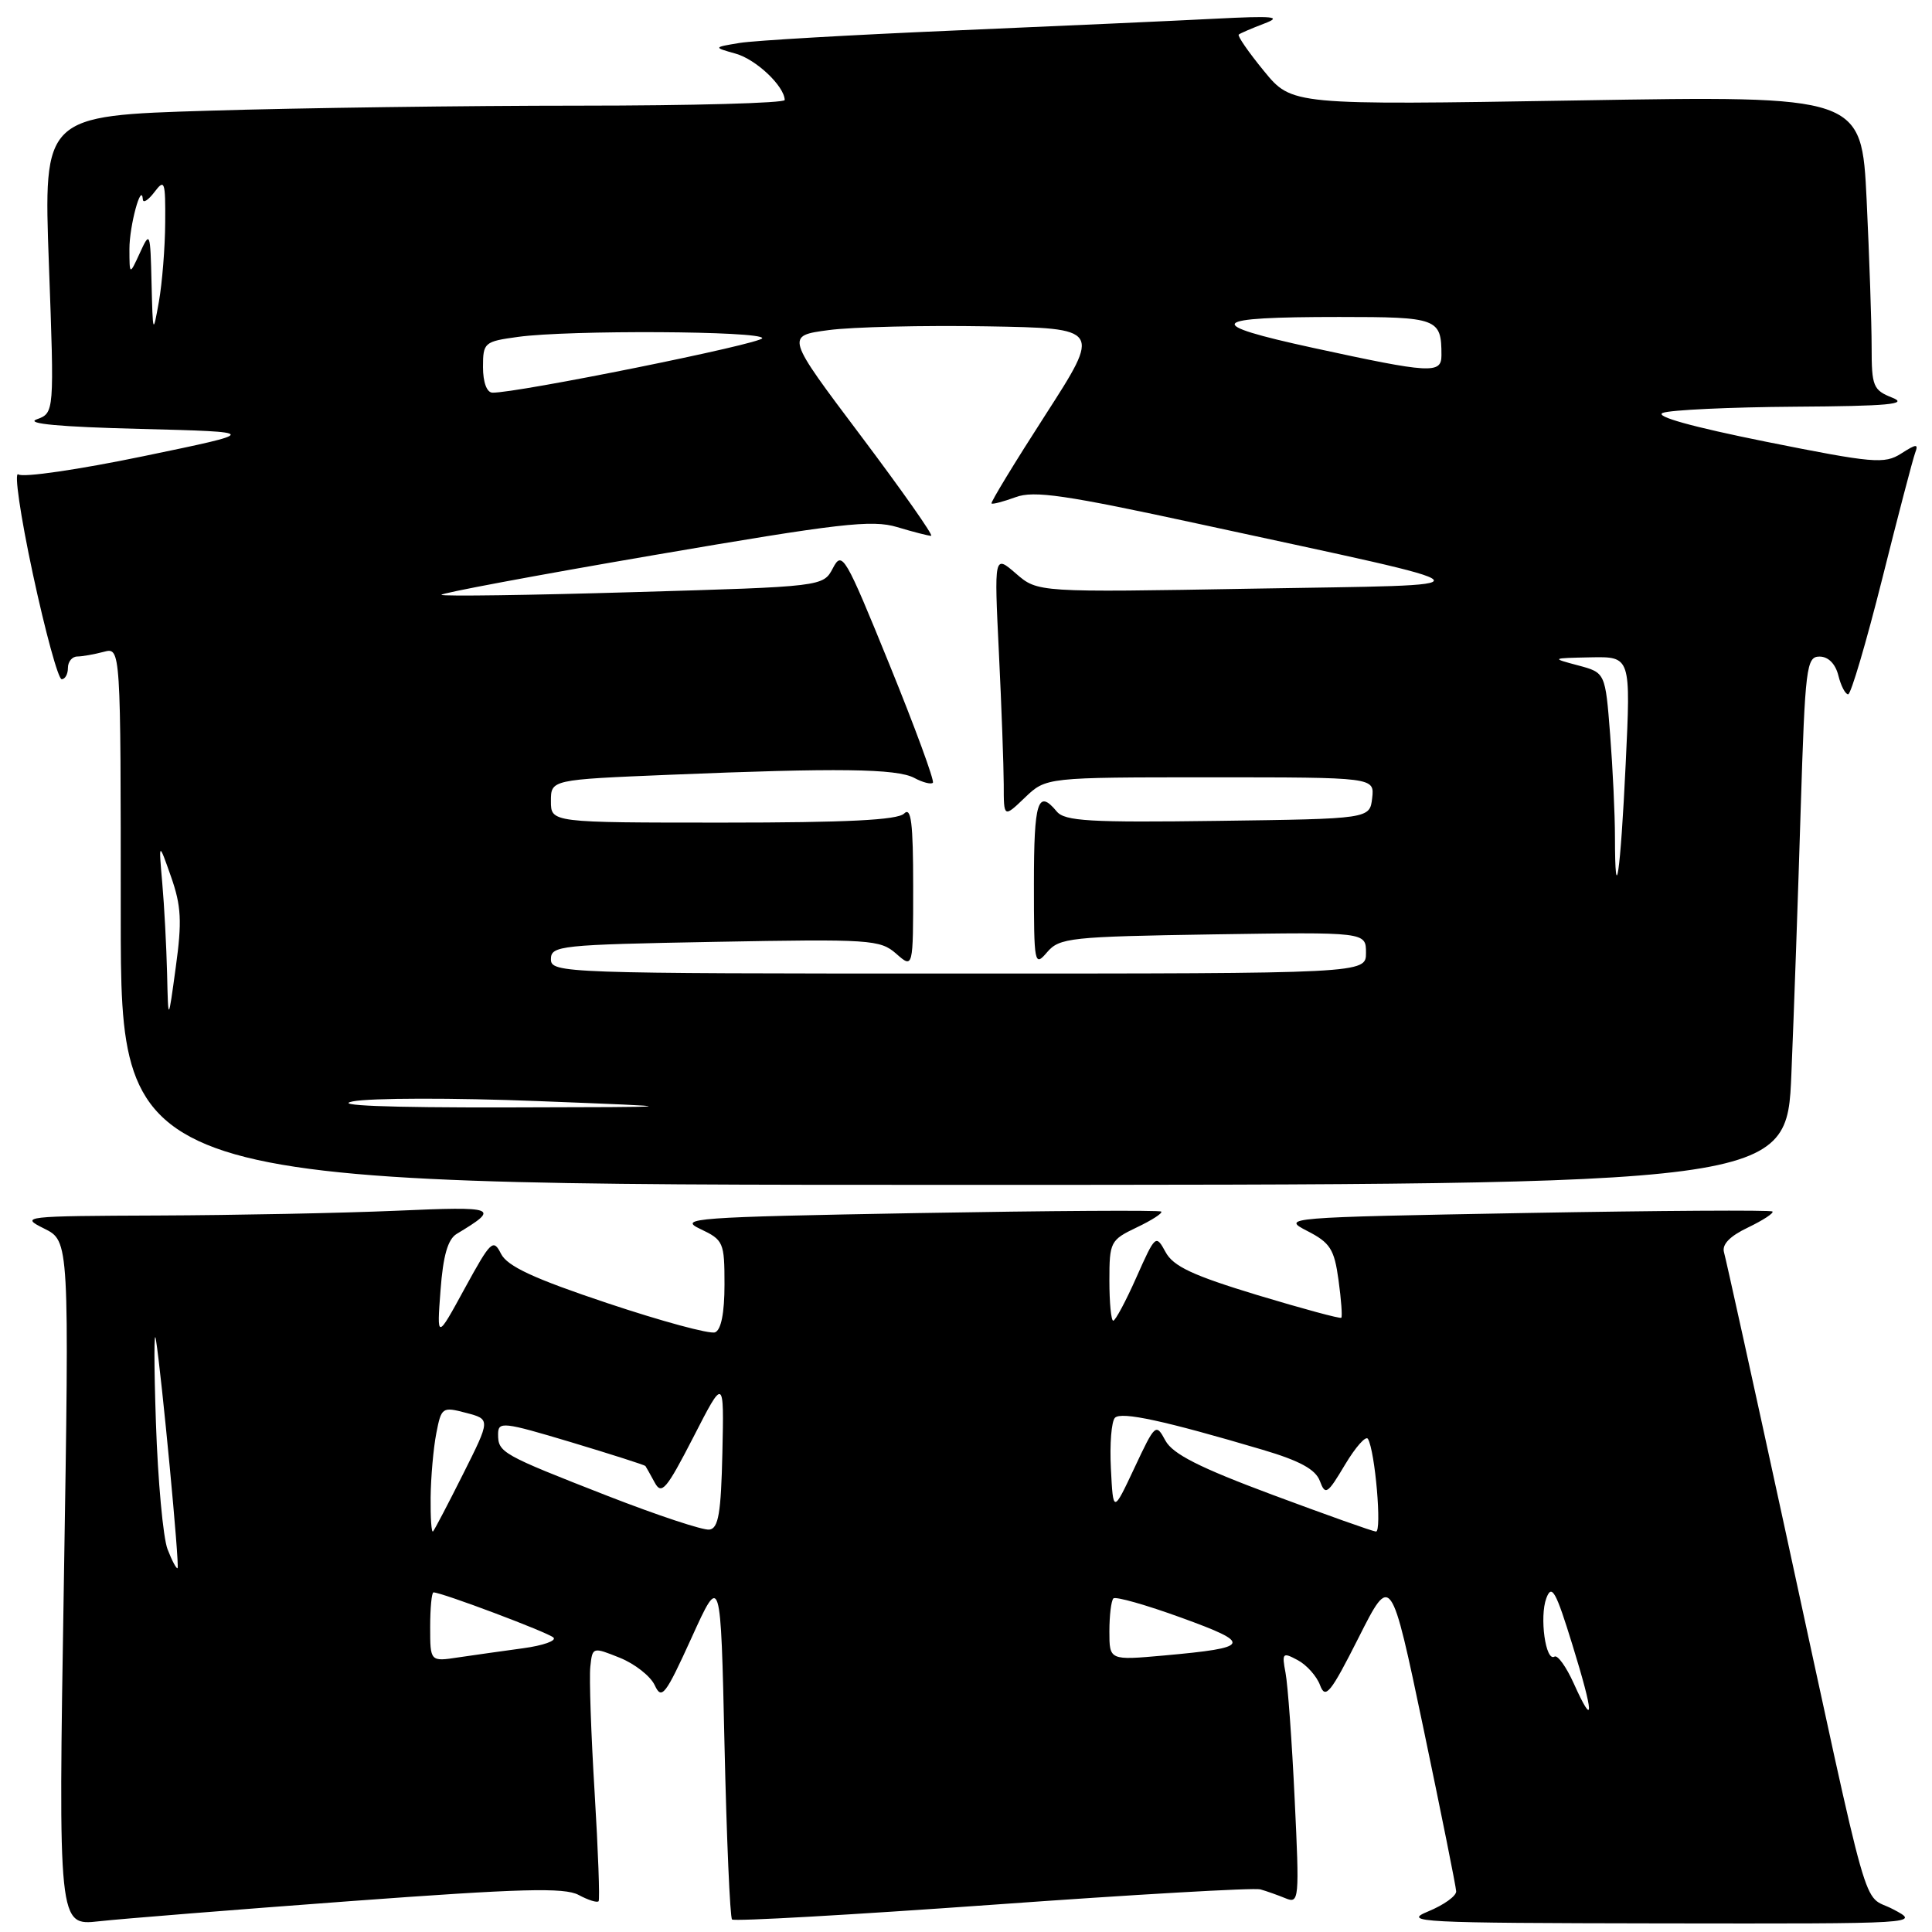 <?xml version="1.0" encoding="UTF-8" standalone="no"?>
<!DOCTYPE svg PUBLIC "-//W3C//DTD SVG 1.1//EN" "http://www.w3.org/Graphics/SVG/1.1/DTD/svg11.dtd" >
<svg xmlns="http://www.w3.org/2000/svg" xmlns:xlink="http://www.w3.org/1999/xlink" version="1.1" viewBox="0 0 256 256">
 <g >
 <path fill="currentColor"
d=" M 46.42 251.91 C 69.05 250.24 74.78 250.08 76.67 251.09 C 77.95 251.78 79.14 252.15 79.32 251.92 C 79.49 251.69 79.26 245.20 78.79 237.50 C 78.32 229.80 78.06 222.31 78.22 220.85 C 78.50 218.22 78.52 218.22 82.12 219.66 C 84.11 220.46 86.20 222.10 86.76 223.31 C 87.67 225.28 88.17 224.63 91.64 217.00 C 95.50 208.50 95.50 208.50 96.00 231.17 C 96.28 243.64 96.73 254.06 97.00 254.34 C 97.28 254.61 112.80 253.73 131.50 252.39 C 150.20 251.04 166.18 250.12 167.00 250.35 C 167.82 250.58 169.34 251.12 170.36 251.54 C 172.14 252.27 172.19 251.69 171.55 238.40 C 171.19 230.75 170.64 223.22 170.34 221.66 C 169.84 219.01 169.95 218.90 171.96 219.98 C 173.14 220.61 174.48 222.11 174.92 223.31 C 175.62 225.20 176.31 224.35 180.02 217.00 C 184.31 208.50 184.31 208.50 188.61 229.00 C 190.97 240.28 192.93 250.00 192.95 250.61 C 192.98 251.23 191.31 252.42 189.25 253.27 C 185.77 254.70 187.96 254.81 220.00 254.86 C 254.50 254.91 254.50 254.91 250.83 252.98 C 246.60 250.74 248.18 256.29 236.50 202.50 C 232.32 183.25 228.69 166.80 228.44 165.94 C 228.14 164.90 229.20 163.80 231.62 162.65 C 233.61 161.69 235.07 160.74 234.86 160.53 C 234.65 160.32 219.91 160.41 202.10 160.73 C 170.17 161.31 169.77 161.34 173.22 163.11 C 176.26 164.67 176.80 165.52 177.36 169.61 C 177.72 172.21 177.88 174.45 177.73 174.61 C 177.57 174.76 172.56 173.40 166.59 171.60 C 158.04 169.00 155.46 167.80 154.44 165.90 C 153.16 163.55 153.09 163.61 150.58 169.25 C 149.18 172.41 147.79 175.00 147.51 175.00 C 147.23 175.00 147.00 172.61 147.00 169.69 C 147.00 164.56 147.13 164.31 150.62 162.64 C 152.62 161.69 154.08 160.75 153.87 160.54 C 153.67 160.34 139.11 160.43 121.53 160.74 C 91.91 161.27 89.80 161.43 92.78 162.84 C 95.87 164.30 96.00 164.61 96.00 170.21 C 96.00 173.97 95.55 176.23 94.75 176.54 C 94.06 176.81 87.65 175.07 80.50 172.68 C 70.71 169.41 67.23 167.79 66.39 166.14 C 65.36 164.09 65.04 164.40 61.58 170.72 C 57.88 177.50 57.88 177.50 58.37 171.00 C 58.71 166.39 59.34 164.21 60.51 163.50 C 66.31 160.01 65.89 159.84 52.50 160.43 C 45.35 160.74 31.18 161.02 21.00 161.06 C 3.05 161.13 2.60 161.18 5.85 162.79 C 9.19 164.45 9.19 164.45 8.46 209.82 C 7.72 255.18 7.72 255.18 13.11 254.58 C 16.07 254.25 31.06 253.05 46.42 251.91 Z  M 237.37 142.25 C 237.71 134.14 238.26 118.39 238.60 107.25 C 239.19 88.38 239.36 87.00 241.10 87.00 C 242.25 87.00 243.20 87.95 243.59 89.50 C 243.93 90.88 244.52 92.00 244.89 92.00 C 245.26 92.00 247.28 85.14 249.39 76.75 C 251.49 68.36 253.46 60.84 253.76 60.03 C 254.23 58.78 253.96 58.79 251.91 60.10 C 249.70 61.51 248.23 61.38 234.00 58.53 C 224.17 56.55 219.17 55.16 220.33 54.71 C 221.34 54.32 229.21 53.95 237.83 53.89 C 250.21 53.81 252.92 53.56 250.75 52.70 C 248.20 51.69 248.00 51.20 248.00 45.97 C 248.00 42.86 247.70 34.10 247.34 26.50 C 246.67 12.68 246.67 12.68 208.93 13.31 C 171.18 13.93 171.18 13.93 167.48 9.41 C 165.44 6.92 163.94 4.75 164.14 4.58 C 164.34 4.41 165.85 3.76 167.50 3.13 C 169.97 2.20 168.83 2.08 161.00 2.48 C 155.78 2.75 140.25 3.45 126.50 4.04 C 112.75 4.63 99.92 5.37 98.00 5.69 C 94.50 6.27 94.50 6.27 97.48 7.11 C 100.19 7.87 103.92 11.40 103.98 13.25 C 103.99 13.66 91.74 14.00 76.75 14.00 C 61.76 14.00 39.66 14.30 27.63 14.67 C 5.76 15.33 5.76 15.33 6.48 35.02 C 7.20 54.72 7.20 54.72 4.85 55.57 C 3.31 56.14 8.00 56.57 18.50 56.83 C 34.50 57.24 34.50 57.24 19.00 60.45 C 10.47 62.22 3.02 63.31 2.43 62.86 C 1.84 62.42 2.70 68.34 4.35 76.03 C 6.00 83.71 7.72 90.00 8.17 90.00 C 8.63 90.00 9.00 89.33 9.00 88.50 C 9.00 87.67 9.56 86.99 10.25 86.99 C 10.94 86.98 12.51 86.70 13.75 86.37 C 16.00 85.77 16.00 85.77 16.00 121.38 C 16.00 157.00 16.00 157.00 126.39 157.00 C 236.77 157.00 236.77 157.00 237.37 142.25 Z  M 208.52 223.04 C 207.53 220.85 206.39 219.26 205.98 219.51 C 204.80 220.24 203.97 214.25 204.90 211.76 C 205.62 209.86 206.16 210.84 208.35 217.94 C 211.22 227.23 211.28 229.17 208.52 223.04 Z  M 57.00 215.59 C 57.00 213.06 57.20 211.00 57.44 211.00 C 58.53 211.00 72.59 216.29 73.33 216.98 C 73.78 217.40 71.98 218.04 69.33 218.40 C 66.67 218.76 62.81 219.31 60.75 219.61 C 57.00 220.18 57.00 220.18 57.00 215.59 Z  M 147.00 216.17 C 147.00 214.06 147.24 212.10 147.53 211.80 C 147.82 211.51 151.88 212.66 156.55 214.36 C 166.03 217.80 165.79 218.32 154.25 219.36 C 147.00 220.01 147.00 220.01 147.00 216.17 Z  M 22.20 205.28 C 21.61 203.75 20.92 196.20 20.66 188.50 C 20.40 180.80 20.40 175.85 20.66 177.50 C 21.43 182.36 23.81 207.47 23.53 207.78 C 23.39 207.94 22.79 206.81 22.20 205.28 Z  M 57.06 198.42 C 57.09 195.71 57.43 191.89 57.81 189.93 C 58.48 186.47 58.60 186.38 61.75 187.21 C 65.00 188.06 65.00 188.06 61.38 195.28 C 59.39 199.25 57.59 202.69 57.38 202.92 C 57.17 203.15 57.03 201.12 57.06 198.42 Z  M 80.47 198.20 C 66.45 192.72 66.00 192.47 66.00 190.04 C 66.00 188.32 66.66 188.40 75.67 191.10 C 80.99 192.70 85.42 194.12 85.52 194.25 C 85.62 194.39 86.17 195.37 86.75 196.44 C 87.66 198.13 88.30 197.38 91.87 190.44 C 95.94 182.50 95.94 182.50 95.72 192.49 C 95.54 200.49 95.20 202.52 94.00 202.68 C 93.17 202.80 87.09 200.78 80.47 198.20 Z  M 168.61 198.07 C 158.91 194.45 155.39 192.67 154.42 190.88 C 153.17 188.56 153.07 188.64 150.32 194.50 C 147.50 200.50 147.50 200.50 147.20 194.60 C 147.03 191.36 147.27 188.33 147.74 187.86 C 148.59 187.01 154.30 188.25 167.30 192.10 C 172.23 193.56 174.32 194.70 174.89 196.24 C 175.61 198.18 175.89 197.99 178.22 194.08 C 179.62 191.74 180.99 190.19 181.26 190.66 C 182.21 192.28 183.13 203.00 182.32 202.94 C 181.87 202.91 175.70 200.71 168.61 198.07 Z  M 46.75 145.94 C 49.09 145.48 60.12 145.46 71.25 145.90 C 91.50 146.69 91.50 146.69 67.00 146.74 C 51.21 146.77 44.01 146.48 46.75 145.94 Z  M 22.14 129.00 C 22.05 125.42 21.77 120.03 21.50 117.00 C 21.02 111.50 21.02 111.50 22.66 116.16 C 24.02 120.03 24.13 122.08 23.29 128.16 C 22.29 135.50 22.29 135.50 22.14 129.00 Z  M 73.00 127.10 C 73.00 125.30 74.19 125.18 94.75 124.80 C 115.31 124.42 116.62 124.50 118.75 126.37 C 121.00 128.35 121.00 128.35 121.00 117.47 C 121.00 109.02 120.73 106.87 119.80 107.80 C 118.94 108.66 112.20 109.00 95.80 109.00 C 73.00 109.00 73.00 109.00 73.00 106.16 C 73.00 103.31 73.00 103.31 88.75 102.66 C 110.99 101.74 118.83 101.84 121.15 103.08 C 122.26 103.68 123.37 103.96 123.61 103.72 C 123.85 103.48 121.26 96.42 117.85 88.04 C 111.99 73.63 111.59 72.94 110.37 75.27 C 109.08 77.73 109.08 77.73 83.97 78.46 C 70.16 78.87 58.69 79.03 58.49 78.82 C 58.28 78.62 70.92 76.25 86.56 73.57 C 111.29 69.33 115.52 68.84 118.87 69.84 C 120.99 70.48 123.03 71.00 123.38 71.00 C 123.74 71.00 119.55 65.04 114.07 57.75 C 104.10 44.50 104.10 44.50 109.80 43.74 C 112.93 43.32 122.34 43.10 130.71 43.24 C 145.91 43.50 145.91 43.50 138.52 54.98 C 134.45 61.29 131.24 66.57 131.38 66.71 C 131.52 66.85 132.95 66.47 134.57 65.88 C 137.00 64.97 141.15 65.58 159.00 69.45 C 199.42 78.22 198.77 77.43 166.00 78.00 C 137.50 78.50 137.50 78.50 134.62 76.00 C 131.73 73.50 131.73 73.50 132.36 86.50 C 132.71 93.65 132.99 101.50 133.00 103.94 C 133.00 108.37 133.00 108.37 135.80 105.69 C 138.61 103.00 138.61 103.00 160.37 103.00 C 182.13 103.00 182.13 103.00 181.82 105.75 C 181.50 108.50 181.50 108.50 161.39 108.77 C 144.39 109.00 141.08 108.81 140.02 107.52 C 137.52 104.51 137.00 106.17 137.00 117.11 C 137.00 127.81 137.07 128.14 138.75 126.17 C 140.39 124.26 141.79 124.11 160.75 123.81 C 181.00 123.50 181.00 123.50 181.00 126.25 C 181.00 129.00 181.00 129.00 127.00 129.00 C 74.61 129.00 73.00 128.94 73.00 127.10 Z  M 213.99 110.92 C 213.99 107.94 213.70 101.82 213.35 97.32 C 212.71 89.13 212.71 89.13 209.11 88.17 C 205.51 87.21 205.51 87.21 210.79 87.10 C 216.09 87.00 216.09 87.00 215.41 101.25 C 214.72 115.80 214.00 120.65 213.99 110.92 Z  M 64.00 48.64 C 64.00 45.39 64.17 45.25 68.64 44.64 C 75.36 43.71 101.00 43.85 101.00 44.81 C 101.00 45.53 68.46 52.10 65.25 52.03 C 64.50 52.01 64.00 50.65 64.00 48.64 Z  M 174.02 46.10 C 159.25 42.89 160.00 42.00 177.47 42.00 C 190.52 42.00 191.00 42.18 191.00 47.08 C 191.00 49.57 189.58 49.48 174.02 46.10 Z  M 20.08 37.50 C 19.92 30.72 19.87 30.59 18.54 33.50 C 17.16 36.50 17.16 36.50 17.15 33.00 C 17.14 29.92 18.75 24.00 18.93 26.44 C 18.97 26.96 19.66 26.51 20.47 25.44 C 21.81 23.67 21.93 24.01 21.89 29.50 C 21.87 32.80 21.49 37.52 21.05 40.00 C 20.27 44.37 20.25 44.29 20.08 37.50 Z "/>
</g>
</svg>